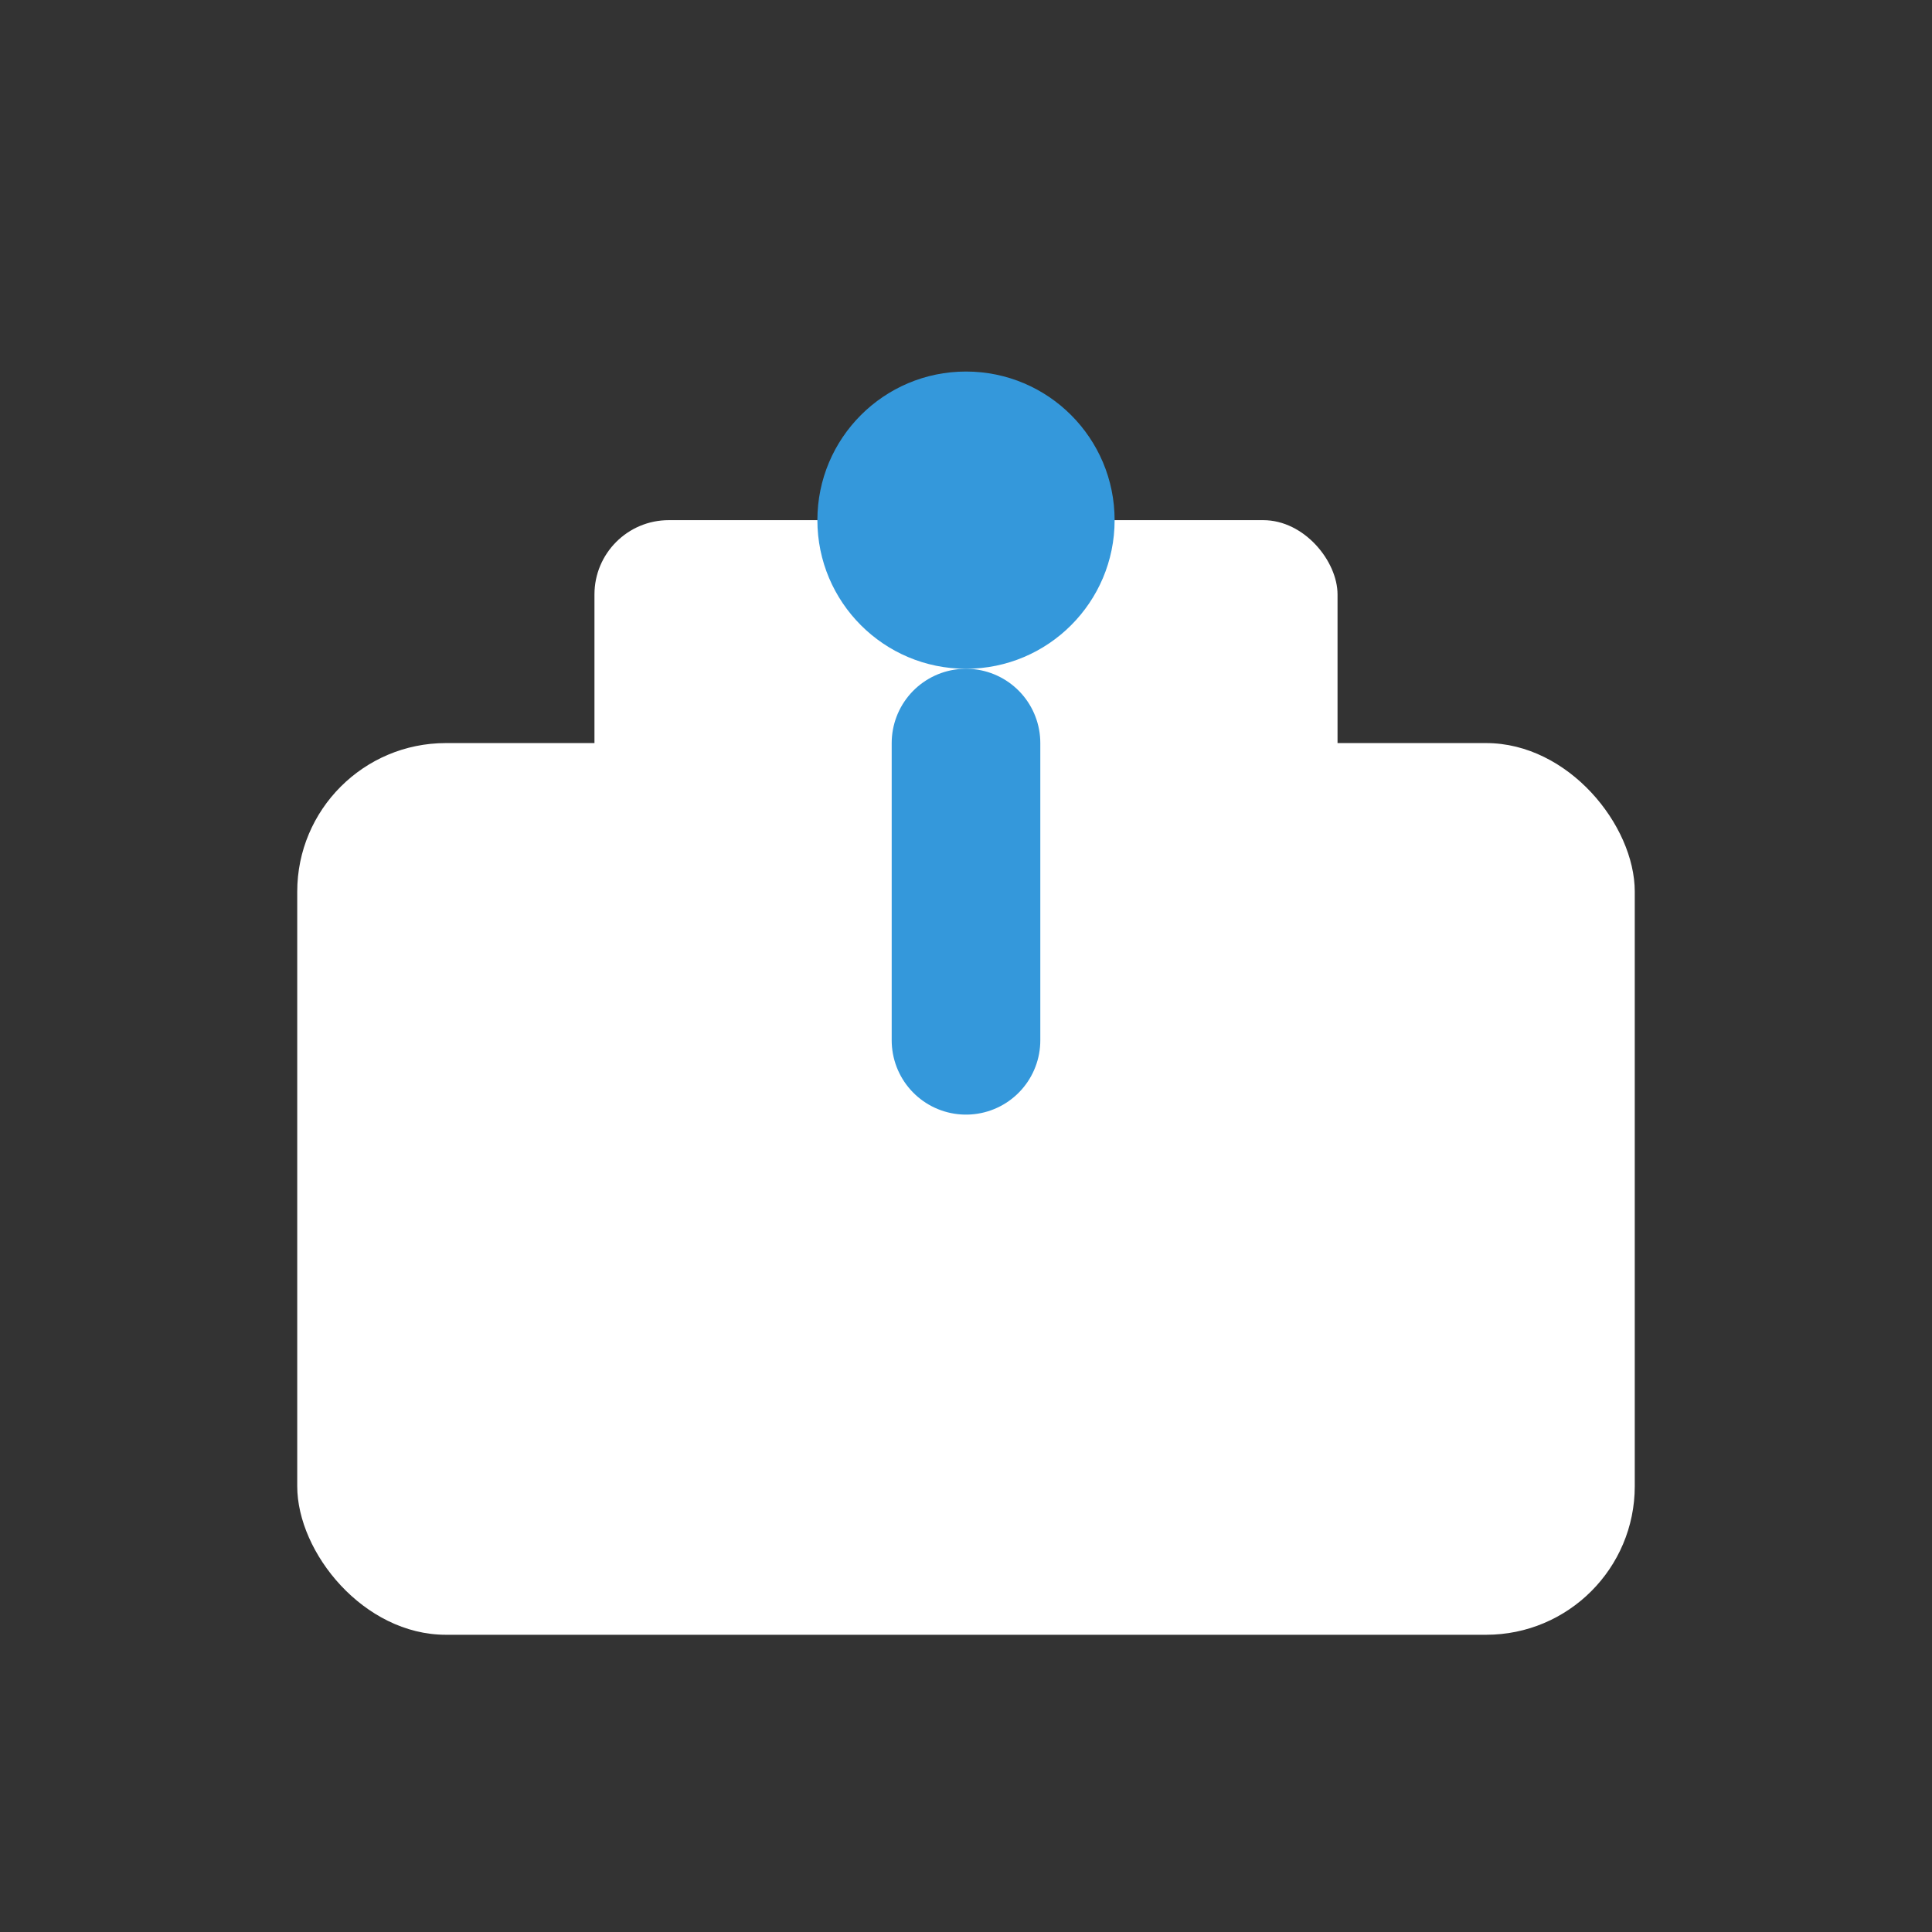 <svg xmlns="http://www.w3.org/2000/svg" width="52" height="52" viewBox="0 0 52 52">
  <rect x="0" y="0" width="52" height="52" fill="#333333" stroke="none"/>
  <rect width="36" height="24" x="8" y="20" rx="4" fill="#ffffff"/>
  <rect width="20" height="12" x="16" y="14" rx="2" fill="#ffffff"/>
  <circle cx="26" cy="14" r="4" fill="#3498db"/>
  <path d="M26 20v8" stroke="#3498db" stroke-width="4" stroke-linecap="round"/>
</svg>